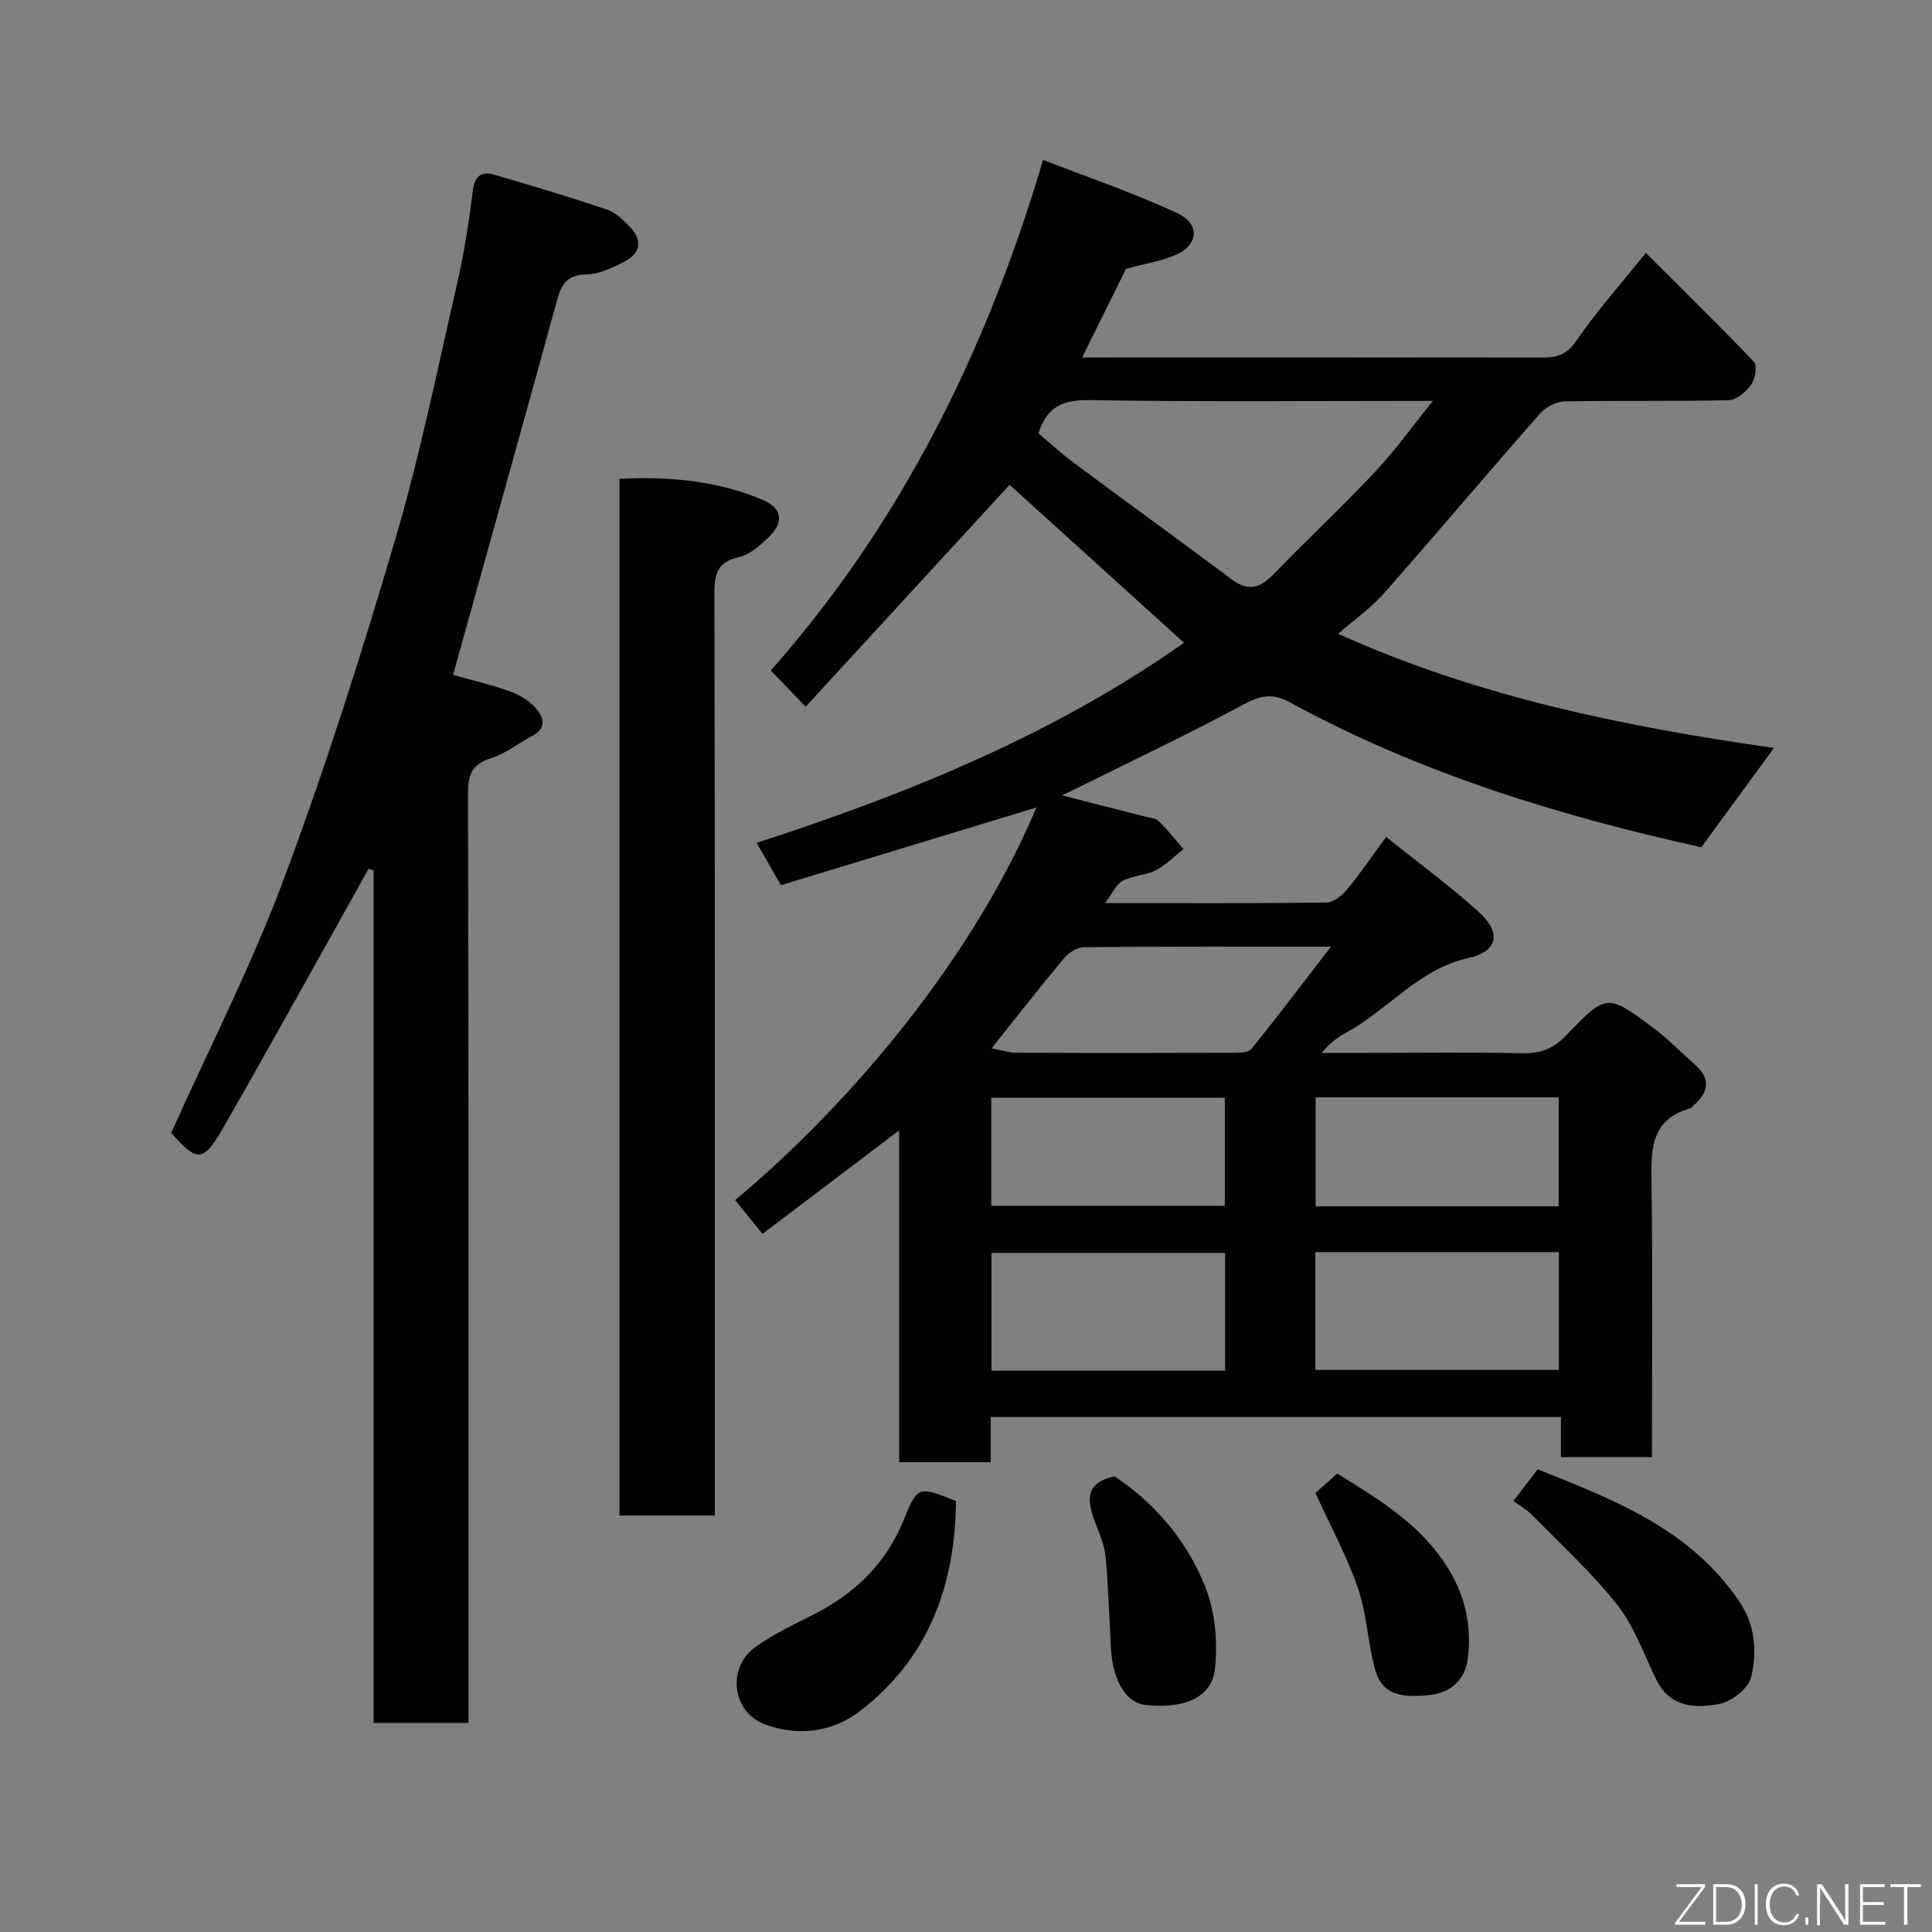 <svg enable-background="new 0 0 400 400" viewBox="0 0 400 400" xmlns="http://www.w3.org/2000/svg"><rect x="0" y="0" width="400" height="400" fill="#808080" stroke="none"/><path d="m186.15 234.04c-9.78 7.41-18.85 14.27-28.28 21.42-2.03-2.5-3.85-4.74-5.67-6.99 24.59-20.55 49.56-50.74 62.37-81.29-17.58 5.35-35.08 10.67-52.89 16.09-1.71-2.98-3.29-5.75-5.03-8.77 31.75-10.27 61.96-22.7 88.49-41.42-12.24-11.09-24.55-22.25-36.11-32.71-13.89 15.12-28.1 30.58-42.23 45.95-2.84-2.96-4.85-5.04-7.21-7.51 26.46-29.89 44.44-65.37 56.37-105.71 9.6 3.75 18.9 6.89 27.74 11.01 4.94 2.3 4.45 6.74-.57 8.78-3.13 1.27-6.55 1.84-10 2.76-2.85 5.76-5.81 11.75-9.07 18.35h5.42c29.99 0 59.99-.02 89.98.03 3 .01 4.96-.65 6.89-3.46 4.26-6.19 9.29-11.85 14.41-18.21 7.7 7.69 15.17 14.97 22.35 22.53.74.78.3 3.54-.53 4.72-1.04 1.48-3.02 3.2-4.63 3.24-11.32.28-22.66.04-33.99.26-1.74.03-3.93 1.16-5.1 2.49-10.87 12.36-21.47 24.94-32.36 37.28-2.69 3.05-6.12 5.44-9.45 8.34 29.11 13.14 59.57 19.26 90.23 23.63-5.03 6.87-9.92 13.56-15.03 20.56-29.21-6.44-58.25-15.29-85.2-30-3.65-1.99-6.14-1.42-9.63.46-11.19 6.03-22.7 11.47-34.08 17.13-.86.43-1.74.83-3.5 1.66 6.17 1.58 11.53 2.94 16.89 4.32 1.09.28 2.45.35 3.18 1.05 1.85 1.76 3.42 3.82 5.1 5.77-1.87 1.48-3.58 3.28-5.67 4.35-2.13 1.09-4.81 1.11-6.91 2.23-1.37.73-2.13 2.6-3.65 4.6 15.96 0 30.93.08 45.9-.12 1.44-.02 3.18-1.46 4.22-2.71 2.7-3.25 5.08-6.77 8.09-10.87 6.54 5.25 13.13 10.07 19.16 15.52 4.8 4.33 3.96 8.2-2.12 9.54-10.29 2.28-16.59 10.67-25.22 15.4-1.81.99-3.5 2.2-5.16 4.25h10.59c10.33 0 20.67-.15 30.99.08 3.78.09 6.45-1 9.09-3.76 8.24-8.6 8.42-8.57 17.7-1.71 3.17 2.34 5.95 5.21 8.92 7.83 3.25 2.88 2.86 5.65-.22 8.36-.25.22-.45.59-.73.67-8.58 2.39-8.14 9.04-8.05 15.99.24 18.63.08 37.27.08 56.22-6.38 0-12.44 0-18.85 0 0-2.73 0-5.34 0-8.31-39.4 0-78.46 0-118.05 0v9.37c-6.47 0-12.41 0-18.95 0-.02-22.62-.02-45.3-.02-68.69zm110.52-151.04c-24.64 0-47.8.22-70.95-.16-5.51-.09-8.97 1.21-10.71 6.9 2.39 2 4.81 4.23 7.44 6.18 10.88 8.08 21.85 16.05 32.72 24.14 3.31 2.46 5.79 1.62 8.46-1.13 6.96-7.17 14.26-14.02 21.11-21.29 4.01-4.25 7.42-9.05 11.93-14.64zm-24.34 176.24v24.39h50.42c0-8.3 0-16.22 0-24.39-16.82 0-33.4 0-50.42 0zm-18.69 24.55c0-8.47 0-16.51 0-24.39-16.4 0-32.44 0-48.36 0v24.39zm-48.34-66.75c1.86.34 3.54.91 5.23.92 14.98.07 29.96.06 44.93.01 1.25 0 3.04-.05 3.65-.82 5.38-6.67 10.55-13.5 16.45-21.15-17.96 0-34.56-.05-51.16.1-1.38.01-3.11 1.11-4.05 2.23-4.94 5.91-9.68 11.99-15.05 18.71zm67.08 10.15v22.56h50.32c0-7.62 0-15 0-22.56-16.87 0-33.45 0-50.32 0zm-67.16 22.46h48.37c0-7.74 0-15.12 0-22.38-16.32 0-32.24 0-48.37 0z" fill="#010103"/><path d="m93.8 139.73c3.54 1 7.65 1.96 11.61 3.35 1.93.68 3.92 1.82 5.3 3.3 1.74 1.87 2.76 4.24-.53 5.99-2.84 1.52-5.48 3.63-8.48 4.59-3.83 1.22-4.8 3.21-4.8 7.14.14 62.14.1 124.28.1 186.42v6.19c-6.64 0-12.91 0-19.65 0 0-58.73 0-117.61 0-176.49-.35-.12-.71-.24-1.06-.36-.76 1.39-1.52 2.79-2.3 4.18-9.33 16.66-18.54 33.38-28.05 49.93-3.86 6.71-5.3 6.55-10.49.57 7.9-17.6 16.64-34.66 23.3-52.5 8.63-23.12 16.12-46.71 23.09-70.4 5.14-17.46 8.77-35.36 12.85-53.12 1.46-6.35 2.41-12.84 3.25-19.3.4-3.08 2.05-3.73 4.41-3.04 7.8 2.26 15.58 4.6 23.28 7.19 1.76.59 3.32 2.11 4.68 3.5 2.78 2.83 2.42 5.54-1.13 7.35-2.43 1.24-5.17 2.56-7.79 2.6-4.02.07-5.17 2.08-6.08 5.42-7.06 25.71-14.25 51.37-21.51 77.49z" fill="#010103"/><path d="m148 313.77c-6.97 0-13.24 0-19.75 0 0-71.57 0-142.91 0-214.63 10.26-.54 20.11.39 29.48 4.27 4.28 1.77 4.69 4.71 1.28 7.95-1.74 1.66-3.83 3.5-6.04 3.99-4.64 1.03-5.07 3.7-5.06 7.79.13 61.44.09 122.89.09 184.33z" fill="#010103"/><path d="m197.92 310.76c-.15 17.47-5.68 32.65-19.93 43.54-5.7 4.36-12.79 5.24-19.63 2.71-6.85-2.54-7.92-11.78-1.9-16.06 3.83-2.72 8.18-4.73 12.38-6.9 8.36-4.32 14.66-10.47 18.25-19.33 2.88-7.1 3.02-7.05 10.83-3.96z" fill="#010103"/><path d="m313.34 310.74c2.14-2.8 3.43-4.48 5.02-6.54 15.71 6.28 31.6 12.33 41.76 27.39 3.3 4.89 3.67 10.36 2.46 15.58-.53 2.31-3.94 5.06-6.46 5.57-5 1.02-10.33.85-13.18-4.95-2.57-5.24-4.55-11-8.09-15.5-5.23-6.66-11.59-12.44-17.54-18.53-1.12-1.17-2.6-1.99-3.97-3.02z" fill="#010103"/><path d="m230.77 305.66c8.42 5.61 15.04 13.43 18.81 22.98 2.01 5.11 2.54 11.29 1.97 16.8-.62 6.02-6.36 8.42-14.34 7.56-4.07-.44-6.84-5-7.21-11.85-.33-6.25-.53-12.51-1.08-18.74-.19-2.21-1.09-4.41-1.91-6.51-1.81-4.61-2.91-8.86 3.76-10.24z" fill="#010103"/><path d="m272.34 309.1c1.23-1.09 2.72-2.42 4.52-4.01 9.04 5.62 18.41 11.14 23.89 21.25 2.93 5.41 3.9 11.19 3.13 17.12-.58 4.46-3.65 7.11-8.27 7.53-6.96.62-9.79-.77-11.12-6.08-1.34-5.35-1.58-11.03-3.37-16.19-2.27-6.54-5.62-12.7-8.78-19.62z" fill="#010103"/><g fill="#fbfcfa"><path d="m346.9 398 5.4-7.3h-5.2v-.6h5.9v.6l-5.4 7.2h5.5l-.1.6h-6.2v-.5z"/><path d="m354.7 390.1h2.8c2.3 0 3.9 1.6 3.9 4.1s-1.6 4.3-3.9 4.3h-2.8zm.6 7.8h2c2.2 0 3.3-1.6 3.3-3.6 0-1.8-1-3.6-3.3-3.6h-2z"/><path d="m363.9 390.1v8.4h-.6v-8.4h1.6z"/><path d="m372.5 396.3c-.4 1.3-1.4 2.3-3.2 2.3-2.4 0-3.7-1.9-3.7-4.3 0-2.3 1.2-4.3 3.7-4.3 1.8 0 2.9 1 3.2 2.4h-.6c-.4-1.1-1.1-1.8-2.5-1.8-2.1 0-3 1.9-3 3.7s.9 3.7 3 3.7c1.4 0 2.1-.7 2.5-1.7z"/><path d="m373.8 398.5v-1.5h.6v1.5z"/><path d="m376.2 398.5v-8.4h1c1.3 2 4.4 6.7 4.9 7.6-.1-1.2-.1-2.4-.1-3.8v-3.8h.7v8.4h-.9c-1.2-1.9-4.4-6.8-5-7.7.1 1.1 0 2.3 0 3.9v3.9h-.6z"/><path d="m390 394.4h-4.3v3.5h4.7l-.1.6h-5.2v-8.4h5.1v.6h-4.5v3.1h4.3z"/><path d="m394.2 390.7h-2.8v-.6h6.3v.6h-2.8v7.8h-.7z"/></g></svg>